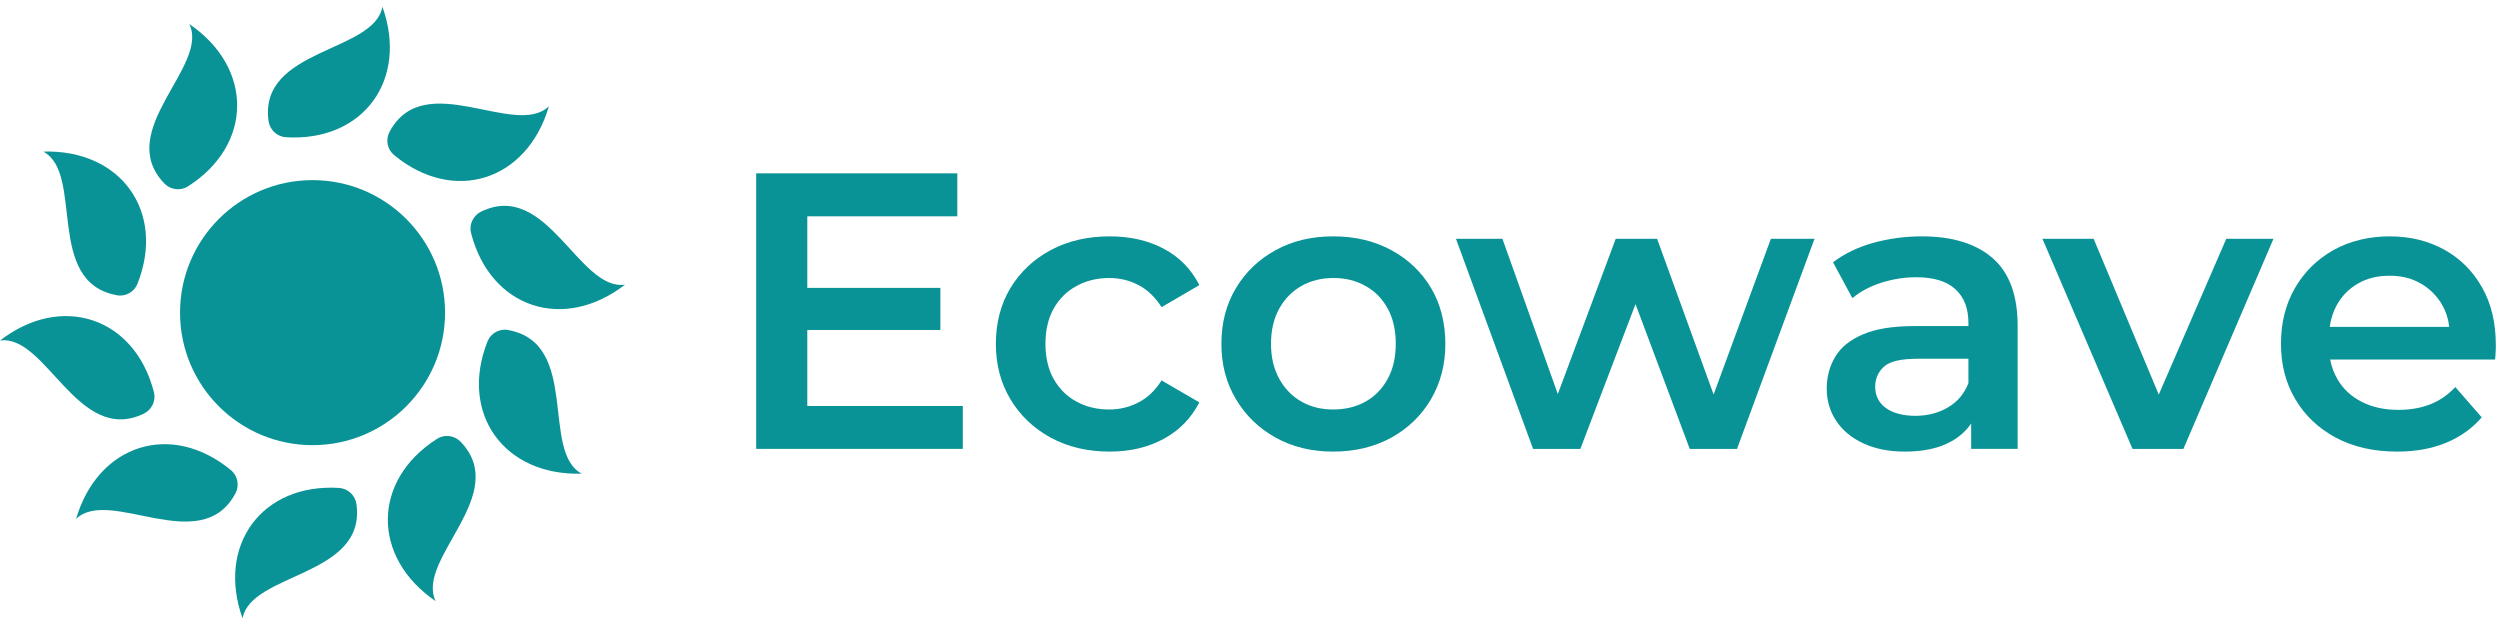 <svg width="256" height="64" viewBox="0 0 256 64" fill="none" xmlns="http://www.w3.org/2000/svg">
<g clip-path="url(#clip0_11_6)">
<path d="M16.826 18.783C11.63 13.365 21.488 6.764 19.385 2.461C25.946 6.929 25.937 14.819 19.249 19.084C18.483 19.578 17.456 19.442 16.826 18.783Z" fill="#0A9396"/>
<path d="M27.497 12.386C26.48 4.943 38.334 5.398 39.157 0.688C41.842 8.16 37.2 14.538 29.281 14.053C28.37 13.995 27.623 13.297 27.497 12.386Z" fill="#0A9396"/>
<path d="M39.894 13.489C43.442 6.869 52.766 14.206 56.207 10.882C53.987 18.5 46.485 20.933 40.359 15.883C39.652 15.302 39.458 14.294 39.894 13.489Z" fill="#0A9396"/>
<path d="M49.267 21.667C56.032 18.401 59.26 29.809 64 29.15C57.719 34.006 50.226 31.564 48.239 23.877C48.007 22.995 48.453 22.065 49.267 21.667Z" fill="#0A9396"/>
<path d="M52.049 33.799C59.434 35.137 55.344 46.264 59.57 48.503C51.632 48.745 47.008 42.358 49.916 34.972C50.255 34.119 51.147 33.624 52.049 33.789V33.799Z" fill="#0A9396"/>
<path d="M47.173 45.239C52.369 50.657 42.511 57.258 44.615 61.561C38.053 57.093 38.062 49.203 44.75 44.938C45.516 44.444 46.543 44.58 47.173 45.239Z" fill="#0A9396"/>
<path d="M36.502 51.63C37.519 59.074 25.665 58.619 24.841 63.33C22.157 55.856 26.799 49.479 34.718 49.963C35.629 50.022 36.376 50.719 36.502 51.63Z" fill="#0A9396"/>
<path d="M24.105 50.53C20.558 57.15 11.233 49.813 7.792 53.138C10.012 45.519 17.514 43.087 23.64 48.136C24.347 48.718 24.541 49.726 24.105 50.53Z" fill="#0A9396"/>
<path d="M14.732 42.355C7.967 45.621 4.739 34.203 -0 34.872C6.28 30.016 13.773 32.458 15.76 40.145C15.992 41.027 15.546 41.957 14.732 42.355Z" fill="#0A9396"/>
<path d="M11.951 30.226C4.565 28.888 8.655 17.761 4.429 15.522C12.367 15.28 16.991 21.667 14.083 29.053C13.744 29.906 12.852 30.4 11.951 30.236V30.226Z" fill="#0A9396"/>
<path d="M32.004 45.584C39.499 45.584 45.574 39.509 45.574 32.015C45.574 24.521 39.499 18.445 32.004 18.445C24.51 18.445 18.435 24.521 18.435 32.015C18.435 39.509 24.51 45.584 32.004 45.584Z" fill="#0A9396"/>
<path d="M98.592 41.574V45.965H77.433V17.75H98.03V22.15H82.668V29.478H96.295V33.791H82.668V41.574H98.592Z" fill="#0A9396"/>
<path d="M118.947 38.955L122.814 41.204C121.981 42.822 120.769 44.063 119.17 44.935C117.57 45.808 115.719 46.244 113.626 46.244C111.367 46.244 109.361 45.769 107.597 44.819C105.842 43.86 104.466 42.551 103.468 40.884C102.469 39.217 101.975 37.327 101.975 35.204C101.975 33.081 102.469 31.153 103.468 29.495C104.466 27.848 105.842 26.549 107.597 25.608C109.361 24.668 111.367 24.203 113.626 24.203C115.719 24.203 117.57 24.62 119.17 25.473C120.769 26.316 121.981 27.557 122.814 29.195L118.947 31.453C118.297 30.435 117.512 29.679 116.591 29.195C115.661 28.71 114.663 28.468 113.587 28.468C112.346 28.468 111.231 28.739 110.243 29.282C109.245 29.815 108.469 30.59 107.897 31.599C107.335 32.607 107.054 33.809 107.054 35.204C107.054 36.6 107.335 37.802 107.897 38.81C108.469 39.818 109.245 40.593 110.243 41.126C111.231 41.669 112.346 41.931 113.587 41.931C114.663 41.931 115.661 41.688 116.591 41.204C117.512 40.729 118.297 39.973 118.947 38.955Z" fill="#0A9396"/>
<path d="M146.532 29.476C145.553 27.838 144.196 26.549 142.461 25.608C140.726 24.668 138.749 24.203 136.519 24.203C134.29 24.203 132.352 24.668 130.636 25.608C128.911 26.549 127.554 27.848 126.565 29.495C125.567 31.153 125.072 33.052 125.072 35.204C125.072 37.356 125.567 39.217 126.565 40.884C127.554 42.551 128.911 43.86 130.636 44.819C132.352 45.769 134.309 46.244 136.519 46.244C138.729 46.244 140.726 45.769 142.461 44.819C144.196 43.86 145.553 42.551 146.532 40.884C147.511 39.217 148.005 37.327 148.005 35.204C148.005 33.081 147.511 31.114 146.532 29.476ZM142.102 38.79C141.55 39.808 140.794 40.593 139.824 41.126C138.855 41.669 137.75 41.931 136.519 41.931C135.288 41.931 134.222 41.669 133.272 41.126C132.322 40.593 131.557 39.808 130.995 38.79C130.432 37.773 130.151 36.571 130.151 35.204C130.151 33.837 130.432 32.607 130.995 31.599C131.557 30.59 132.322 29.815 133.272 29.282C134.222 28.739 135.317 28.468 136.558 28.468C137.799 28.468 138.855 28.739 139.824 29.282C140.794 29.815 141.55 30.59 142.102 31.599C142.655 32.607 142.926 33.809 142.926 35.204C142.926 36.6 142.655 37.773 142.102 38.79Z" fill="#0A9396"/>
<path d="M185.806 24.453L177.868 45.971H173.031L167.477 31.141L161.826 45.971H156.99L149.09 24.453H153.849L159.52 40.349L165.451 24.453H169.687L175.474 40.397L181.338 24.453H185.806Z" fill="#0A9396"/>
<path d="M204.048 26.432C202.342 24.95 199.928 24.203 196.807 24.203C195.092 24.203 193.434 24.426 191.835 24.862C190.236 25.308 188.859 25.977 187.706 26.859L189.683 30.532C190.488 29.854 191.476 29.331 192.639 28.953C193.812 28.584 194.995 28.39 196.206 28.39C198.009 28.39 199.347 28.797 200.238 29.621C201.13 30.445 201.566 31.589 201.566 33.062V33.392H196.003C193.832 33.392 192.087 33.673 190.769 34.235C189.451 34.797 188.501 35.563 187.929 36.532C187.347 37.501 187.057 38.587 187.057 39.798C187.057 41.01 187.386 42.144 188.045 43.123C188.704 44.102 189.635 44.868 190.846 45.42C192.058 45.973 193.463 46.244 195.082 46.244C196.991 46.244 198.562 45.895 199.812 45.197C200.675 44.722 201.353 44.102 201.847 43.356V45.963H206.606V33.353C206.606 30.232 205.753 27.925 204.048 26.432ZM199.453 41.727C198.474 42.299 197.36 42.58 196.129 42.58C194.898 42.58 193.832 42.309 193.105 41.776C192.378 41.233 192.019 40.506 192.019 39.595C192.019 38.79 192.31 38.112 192.901 37.559C193.492 37.007 194.646 36.736 196.371 36.736H201.566V39.236C201.14 40.332 200.432 41.165 199.453 41.727Z" fill="#0A9396"/>
<path d="M232.805 24.453L223.578 45.971H218.373L209.146 24.453H214.389L221.058 40.407L227.969 24.453H232.805Z" fill="#0A9396"/>
<path d="M254.168 29.437C253.227 27.77 251.938 26.481 250.3 25.57C248.653 24.659 246.792 24.203 244.698 24.203C242.604 24.203 240.627 24.668 238.95 25.608C237.273 26.549 235.955 27.848 235.005 29.495C234.046 31.153 233.571 33.052 233.571 35.204C233.571 37.356 234.056 39.217 235.044 40.884C236.023 42.551 237.409 43.86 239.193 44.819C240.976 45.769 243.07 46.244 245.464 46.244C247.344 46.244 249.011 45.944 250.475 45.343C251.938 44.732 253.16 43.869 254.129 42.735L251.425 39.634C250.669 40.438 249.816 41.029 248.846 41.407C247.877 41.785 246.792 41.97 245.58 41.97C244.184 41.97 242.944 41.708 241.877 41.165C240.802 40.632 239.968 39.866 239.377 38.868C239.008 38.248 238.747 37.559 238.611 36.813H255.496C255.525 36.571 255.544 36.319 255.554 36.047C255.573 35.786 255.573 35.543 255.573 35.321C255.573 33.062 255.108 31.104 254.168 29.437ZM238.563 33.469C238.679 32.655 238.912 31.928 239.27 31.269C239.794 30.319 240.52 29.573 241.451 29.04C242.372 28.497 243.457 28.235 244.698 28.235C245.939 28.235 246.966 28.497 247.897 29.04C248.827 29.573 249.554 30.309 250.097 31.25C250.475 31.918 250.707 32.655 250.804 33.469H238.563Z" fill="#0A9396"/>
</g>
<defs>
<clipPath id="clip0_11_6">
<rect width="255.574" height="64" fill="white"/>
</clipPath>
</defs>
</svg>
